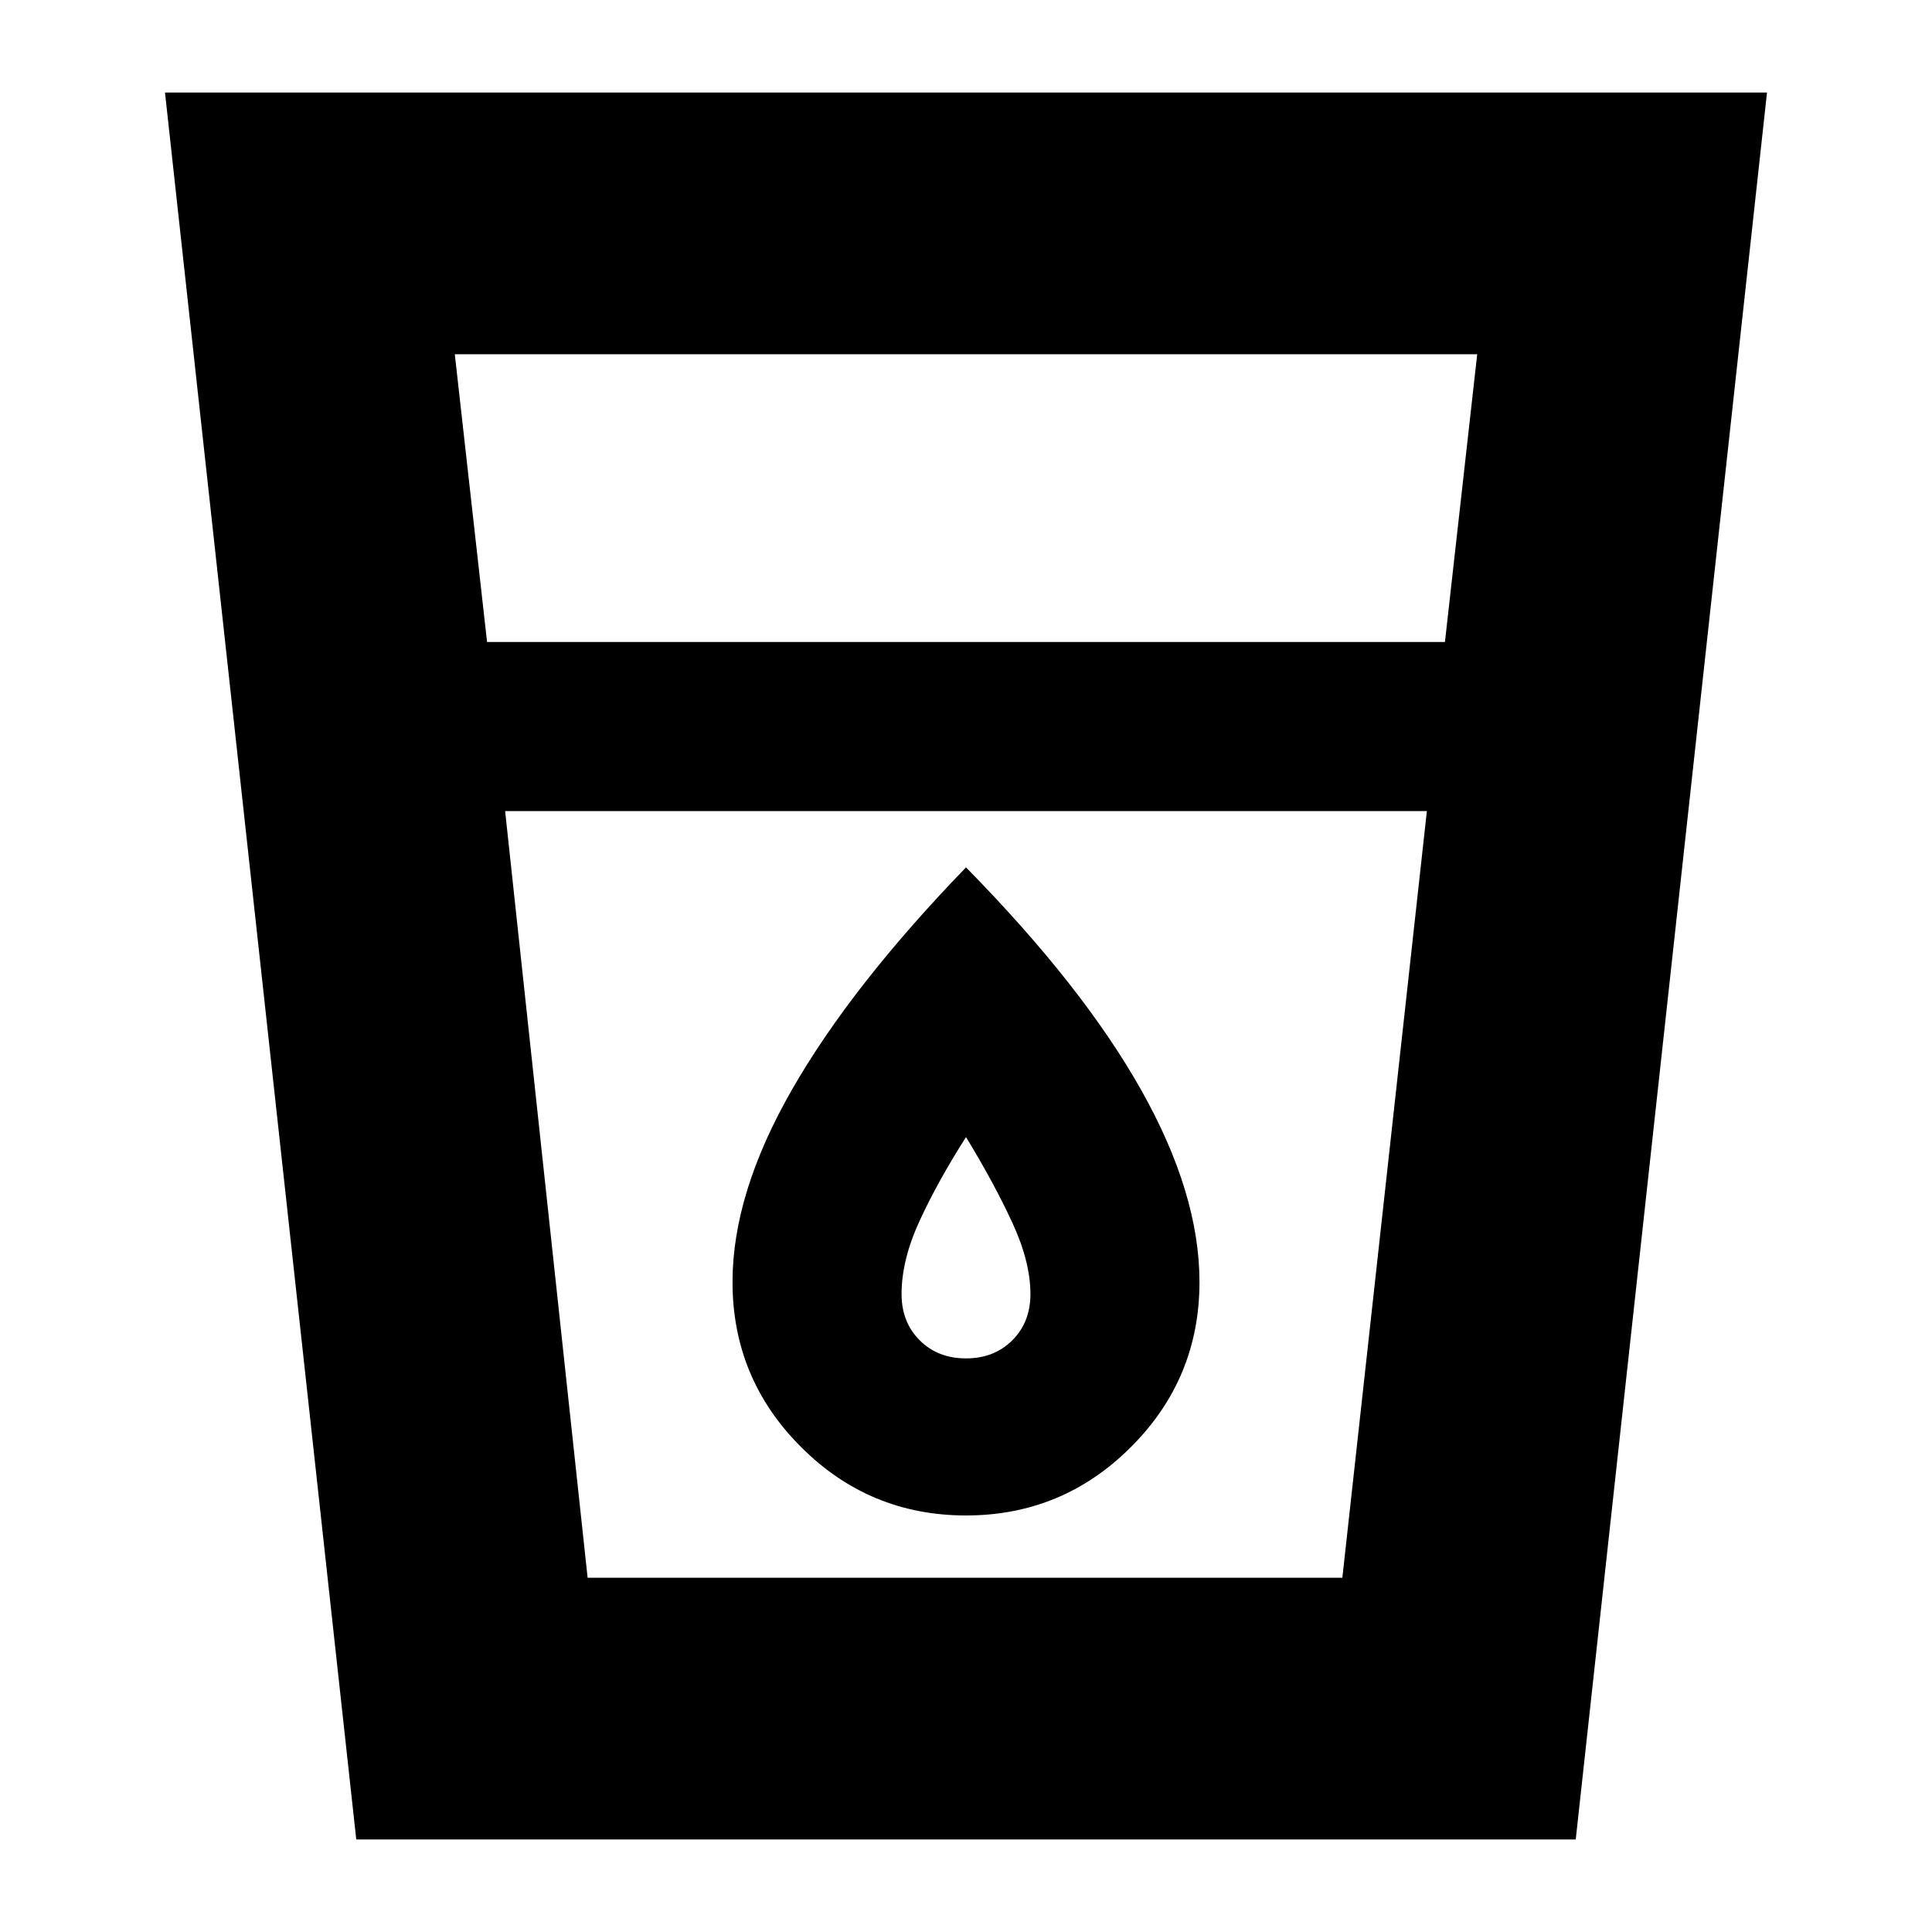<svg xmlns="http://www.w3.org/2000/svg" height="20" width="20"><path d="M3.688 19.042 1.708.958h16.584l-1.98 18.084Zm2.395-2.709h7.813l.875-7.937H5.229ZM5.042 6.646h9.916l.334-2.979H4.708ZM10 15.688q1 0 1.708-.709.709-.708.709-1.708 0-.917-.605-1.99-.604-1.073-1.812-2.302-1.188 1.229-1.802 2.302-.615 1.073-.615 1.99 0 1 .709 1.708.708.709 1.708.709Zm0-1.626q-.292 0-.479-.187-.188-.187-.188-.479 0-.354.188-.761.187-.406.479-.864.292.479.479.885.188.406.188.74 0 .292-.188.479-.187.187-.479.187ZM5.229 8.396h9.542Z"/></svg>